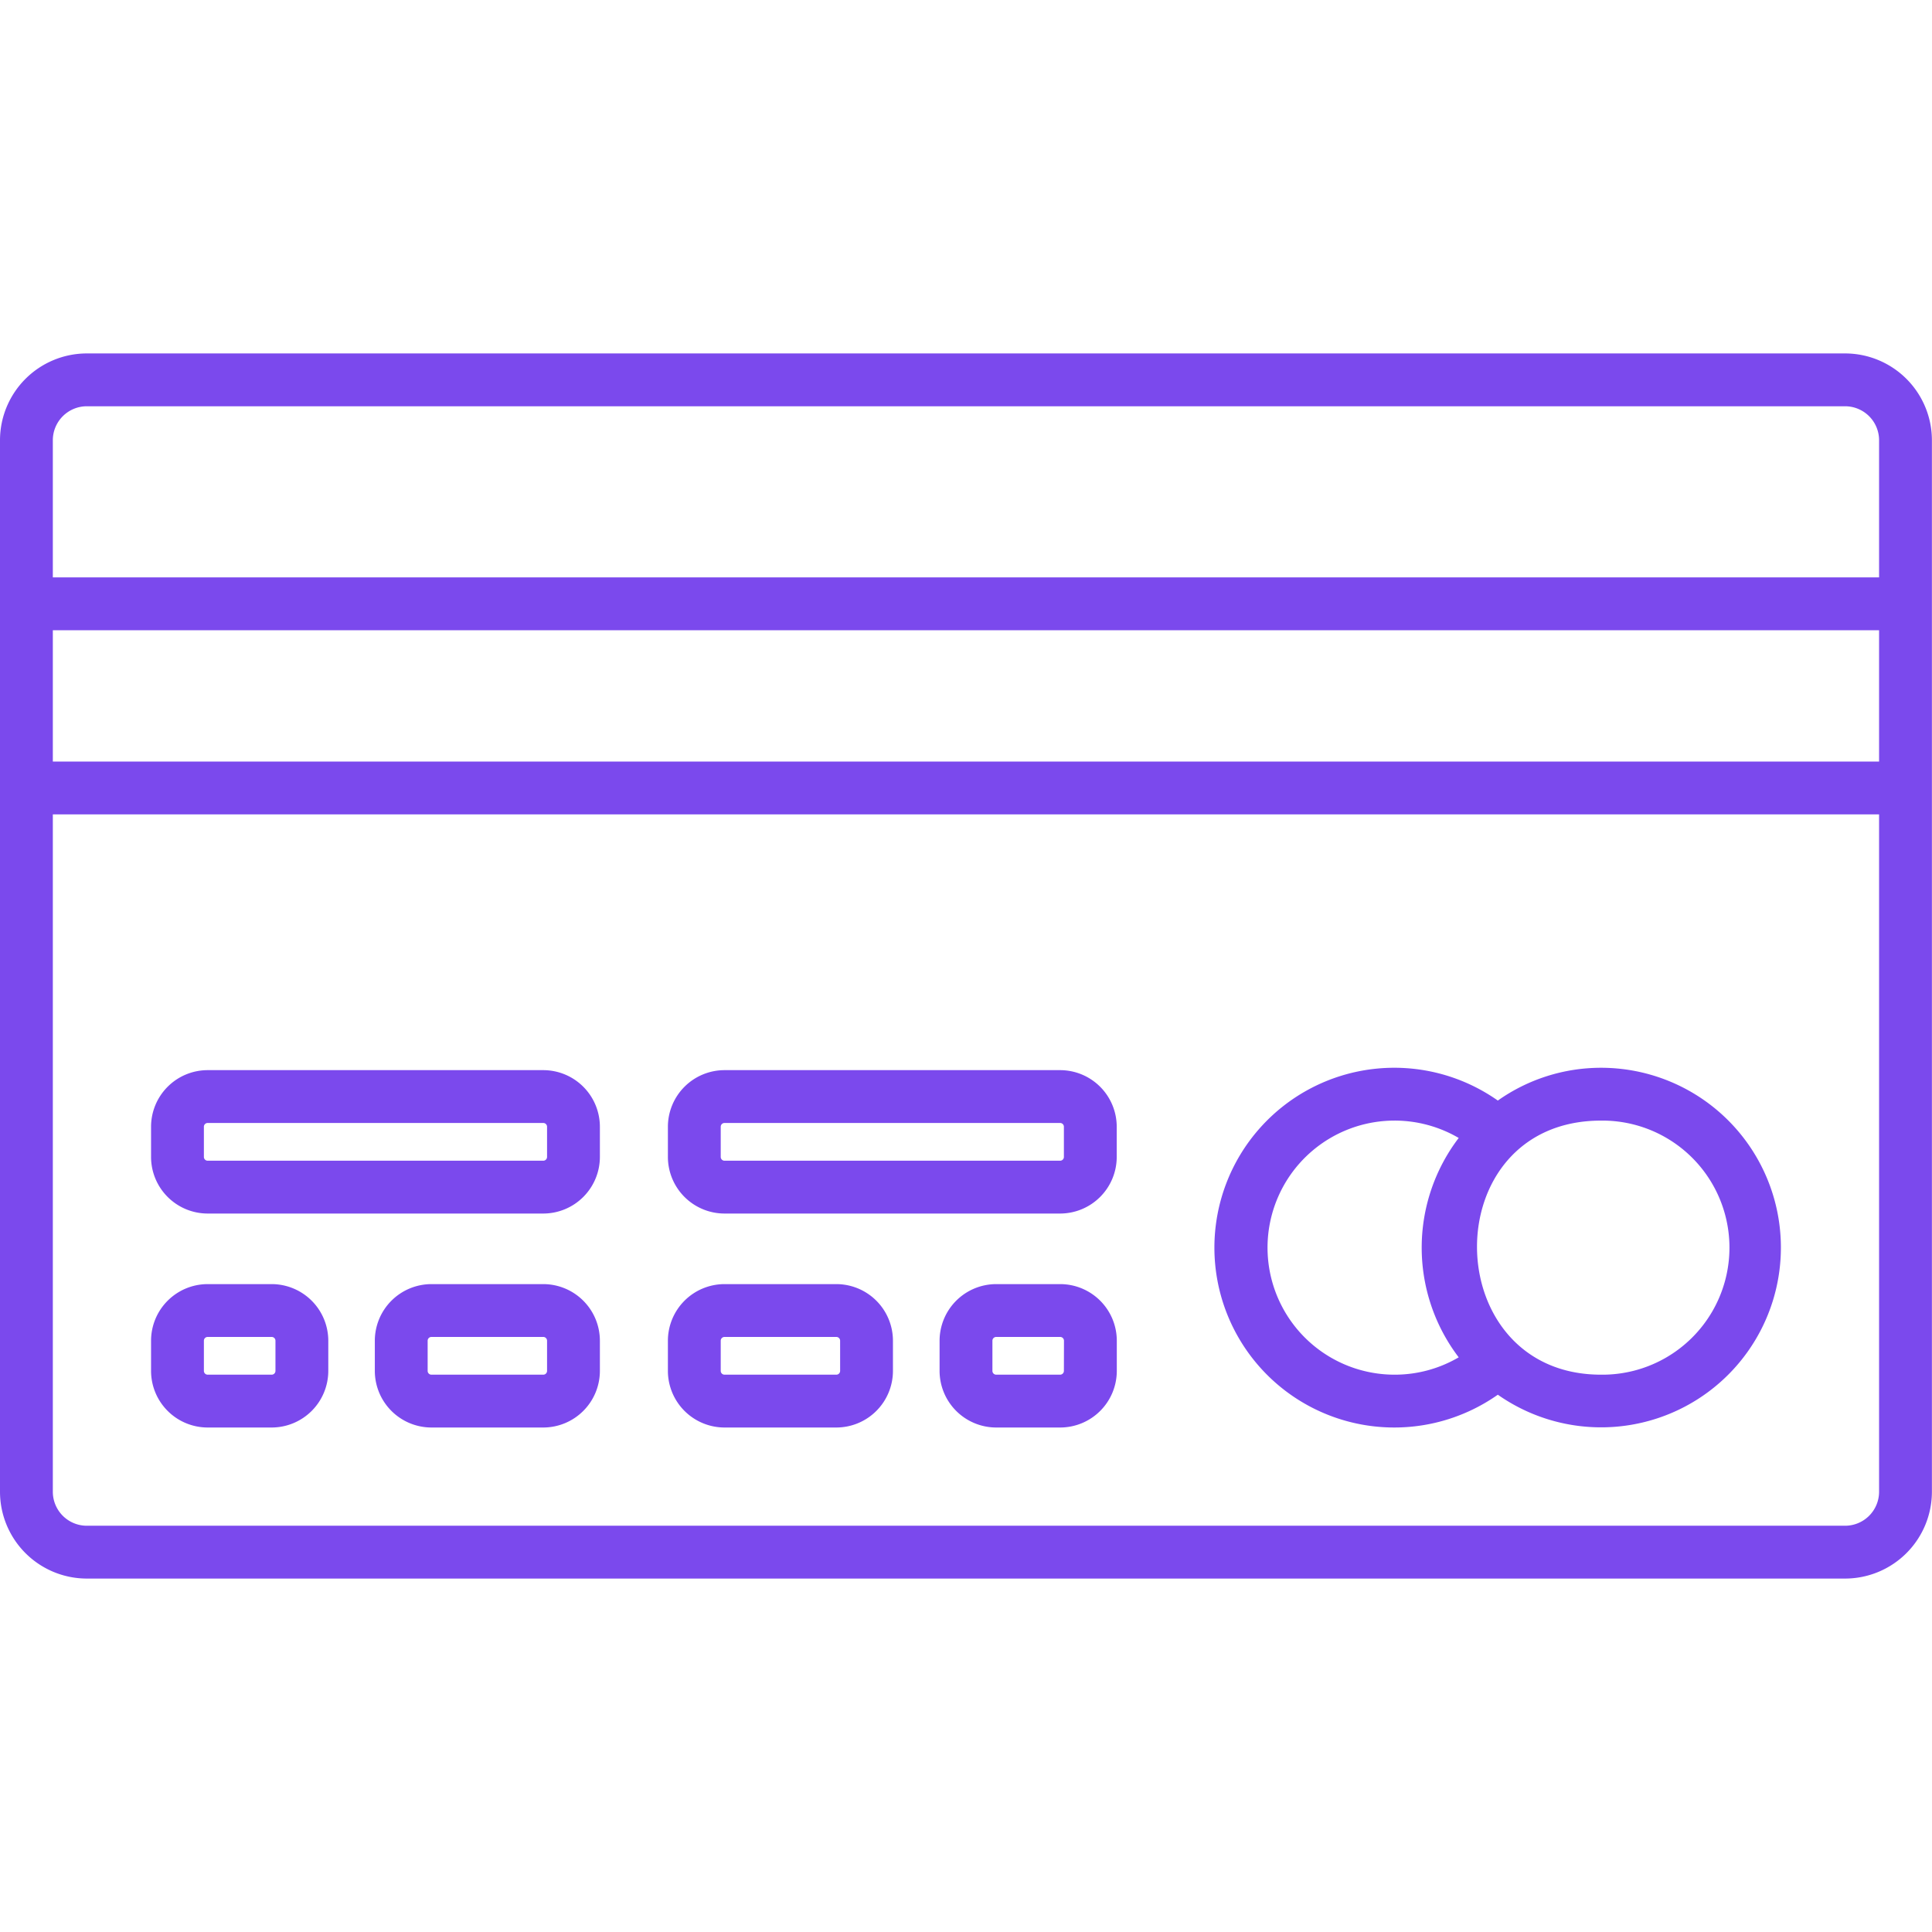 <?xml version="1.0"?>
<svg xmlns="http://www.w3.org/2000/svg" xmlns:xlink="http://www.w3.org/1999/xlink" xmlns:svgjs="http://svgjs.com/svgjs" version="1.1" width="512" height="512" x="0" y="0" viewBox="0 0 128 128" style="enable-background:new 0 0 512 512" xml:space="preserve" class=""><g><g xmlns="http://www.w3.org/2000/svg" fill="rgb(0,0,0)"><path d="m122.244 23.416h-116.494a5.757 5.757 0 0 0 -5.75 5.75v69.668a5.757 5.757 0 0 0 5.75 5.75h116.494a5.757 5.757 0 0 0 5.75-5.75v-69.668a5.757 5.757 0 0 0 -5.75-5.75zm-116.494 3.5h116.494a2.253 2.253 0 0 1 2.25 2.25v9.088h-120.994v-9.088a2.253 2.253 0 0 1 2.25-2.25zm118.744 23.539h-120.994v-8.7h120.994zm-2.25 50.629h-116.494a2.253 2.253 0 0 1 -2.25-2.25v-44.879h120.994v44.879a2.253 2.253 0 0 1 -2.25 2.25z" fill="#7b49ed" data-original="#000000" style=""/><path d="m106.072 70.743a11.836 11.836 0 0 0 -6.837 2.172 11.917 11.917 0 1 0 0 19.488 11.911 11.911 0 1 0 6.837-21.66zm-13.661 20.333a8.417 8.417 0 1 1 4.232-15.683 11.993 11.993 0 0 0 0 14.533 8.366 8.366 0 0 1 -4.232 1.15zm13.661 0c-10.857 0-11.053-16.833 0-16.833a8.417 8.417 0 1 1 0 16.833z" fill="#7b49ed" data-original="#000000" style=""/><path d="m35.994 70.9h-22.236a3.754 3.754 0 0 0 -3.75 3.75v2a3.754 3.754 0 0 0 3.75 3.75h22.236a3.754 3.754 0 0 0 3.75-3.75v-2a3.754 3.754 0 0 0 -3.75-3.75zm.25 5.75a.25.25 0 0 1 -.25.25h-22.236a.25.25 0 0 1 -.25-.25v-2a.25.25 0 0 1 .25-.25h22.236a.25.25 0 0 1 .25.25z" fill="#7b49ed" data-original="#000000" style=""/><path d="m70.236 70.9h-22.236a3.755 3.755 0 0 0 -3.75 3.75v2a3.755 3.755 0 0 0 3.75 3.75h22.236a3.754 3.754 0 0 0 3.75-3.75v-2a3.754 3.754 0 0 0 -3.75-3.75zm.25 5.75a.25.25 0 0 1 -.25.25h-22.236a.25.25 0 0 1 -.25-.25v-2a.25.25 0 0 1 .25-.25h22.236a.25.25 0 0 1 .25.25z" fill="#7b49ed" data-original="#000000" style=""/><path d="m18 85.076h-4.242a3.754 3.754 0 0 0 -3.75 3.75v2a3.754 3.754 0 0 0 3.75 3.75h4.242a3.755 3.755 0 0 0 3.75-3.75v-2a3.755 3.755 0 0 0 -3.75-3.75zm.25 5.75a.251.251 0 0 1 -.25.25h-4.242a.251.251 0 0 1 -.25-.25v-2a.25.25 0 0 1 .25-.25h4.242a.25.25 0 0 1 .25.25z" fill="#7b49ed" data-original="#000000" style=""/><path d="m35.994 85.076h-7.411a3.755 3.755 0 0 0 -3.75 3.75v2a3.755 3.755 0 0 0 3.75 3.75h7.411a3.754 3.754 0 0 0 3.75-3.75v-2a3.754 3.754 0 0 0 -3.75-3.75zm.25 5.75a.251.251 0 0 1 -.25.25h-7.411a.251.251 0 0 1 -.25-.25v-2a.25.25 0 0 1 .25-.25h7.411a.25.25 0 0 1 .25.25z" fill="#7b49ed" data-original="#000000" style=""/><path d="m70.236 85.076h-4.236a3.755 3.755 0 0 0 -3.75 3.75v2a3.755 3.755 0 0 0 3.75 3.75h4.241a3.754 3.754 0 0 0 3.75-3.75v-2a3.754 3.754 0 0 0 -3.755-3.75zm.25 5.75a.251.251 0 0 1 -.25.25h-4.236a.251.251 0 0 1 -.25-.25v-2a.25.25 0 0 1 .25-.25h4.241a.25.25 0 0 1 .25.25z" fill="#7b49ed" data-original="#000000" style=""/><path d="m55.411 85.076h-7.411a3.755 3.755 0 0 0 -3.75 3.75v2a3.755 3.755 0 0 0 3.75 3.75h7.41a3.754 3.754 0 0 0 3.75-3.75v-2a3.754 3.754 0 0 0 -3.749-3.75zm.25 5.75a.251.251 0 0 1 -.25.25h-7.411a.251.251 0 0 1 -.25-.25v-2a.25.25 0 0 1 .25-.25h7.41a.25.25 0 0 1 .25.25z" fill="#7b49ed" data-original="#000000" style=""/></g></g></svg>
